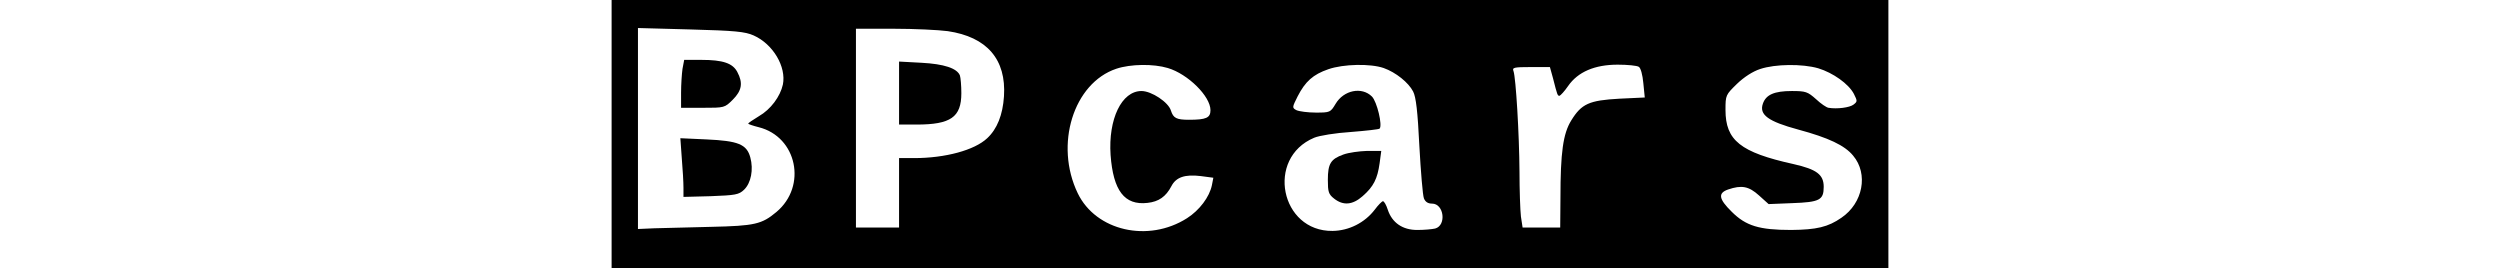 <?xml version="1.0" standalone="no"?>
<!DOCTYPE svg PUBLIC "-//W3C//DTD SVG 20010904//EN"
 "http://www.w3.org/TR/2001/REC-SVG-20010904/DTD/svg10.dtd">
<svg version="1.0" xmlns="http://www.w3.org/2000/svg"
 width="205pt" height="22pt" viewBox="0 0 533 112"
 preserveAspectRatio="xMidYMid meet">
<g transform="translate(0,112) scale(0.1,-0.1)"
fill="#000000" stroke="none">
<path d="M0 560 l0 -560 2665 0 2665 0 0 560 0 560 -2665 0 -2665 0 0 -560z
m593 412 c81 -36 137 -131 122 -205 -11 -50 -51 -104 -100 -132 -25 -15 -45
-29 -45 -31 0 -2 20 -9 44 -15 160 -40 203 -246 74 -354 -61 -51 -90 -58 -273
-62 -93 -2 -200 -5 -237 -6 l-68 -3 0 420 0 419 220 -6 c185 -5 227 -9 263
-25z m810 18 c164 -24 245 -118 235 -272 -5 -78 -29 -137 -70 -175 -53 -50
-175 -83 -305 -83 l-63 0 0 -145 0 -145 -90 0 -90 0 0 415 0 415 158 0 c86 0
188 -5 225 -10z m919 -154 c84 -25 178 -118 178 -176 0 -32 -18 -40 -90 -40
-52 0 -65 7 -75 38 -10 35 -81 82 -123 82 -83 0 -139 -117 -129 -267 11 -149
58 -211 154 -200 47 5 77 26 100 70 19 37 56 50 122 42 l53 -7 -6 -31 c-10
-49 -52 -105 -104 -138 -162 -103 -380 -53 -456 104 -98 203 -18 460 161 520
60 20 155 21 215 3z m901 0 c51 -18 104 -61 123 -98 12 -23 19 -83 26 -227 6
-108 14 -206 19 -219 6 -15 17 -22 34 -22 50 0 61 -91 13 -104 -13 -3 -46 -6
-75 -6 -61 0 -105 30 -123 85 -6 19 -15 35 -20 35 -4 0 -20 -16 -34 -35 -42
-55 -108 -88 -176 -89 -218 -3 -280 304 -77 389 21 9 90 20 153 24 63 5 117
11 120 14 13 13 -11 113 -32 134 -42 42 -118 27 -152 -31 -21 -35 -23 -36 -82
-36 -34 0 -70 5 -81 10 -19 10 -18 12 5 58 32 62 64 91 128 113 63 22 176 24
231 5z m1065 5 c8 -4 16 -34 19 -68 l6 -60 -106 -5 c-126 -7 -158 -21 -201
-91 -34 -55 -45 -133 -45 -324 l-1 -123 -79 0 -78 0 -7 46 c-3 26 -6 110 -6
188 -1 155 -15 391 -25 419 -6 15 1 17 73 17 l79 0 13 -47 c18 -71 19 -73 27
-73 4 1 21 19 36 41 41 59 111 89 207 89 41 0 81 -4 88 -9z m749 -6 c62 -19
127 -65 149 -107 15 -30 15 -32 -2 -45 -16 -12 -68 -19 -104 -13 -8 1 -32 17
-52 36 -35 31 -43 34 -101 34 -73 0 -108 -15 -121 -53 -16 -46 22 -74 148
-108 126 -34 194 -66 229 -109 64 -76 41 -198 -49 -259 -56 -39 -104 -50 -210
-51 -133 0 -189 17 -248 76 -55 54 -58 78 -15 93 56 19 86 14 129 -25 l40 -36
99 4 c114 4 131 13 131 68 0 51 -29 73 -126 95 -222 49 -284 99 -284 226 0 62
1 63 48 109 29 28 66 52 97 62 63 21 176 22 242 3z"/>
<path d="M296 833 c-3 -21 -6 -66 -6 -100 l0 -63 91 0 c90 0 91 0 125 34 38
38 43 70 19 115 -19 37 -60 51 -150 51 l-72 0 -7 -37z"/>
<path d="M293 459 c4 -46 7 -101 7 -123 l0 -38 114 3 c103 4 117 6 139 27 29
28 40 84 26 135 -15 55 -51 69 -183 75 l-109 5 6 -84z"/>
<path d="M1200 731 l0 -131 73 0 c143 0 187 31 187 131 0 31 -3 65 -6 74 -12
30 -66 48 -161 53 l-93 5 0 -132z"/>
<path d="M3055 475 c-53 -19 -65 -38 -65 -106 0 -50 3 -60 26 -78 38 -30 77
-27 119 10 46 40 62 73 71 137 l7 52 -59 0 c-33 -1 -77 -7 -99 -15z"/>
</g>
</svg>
